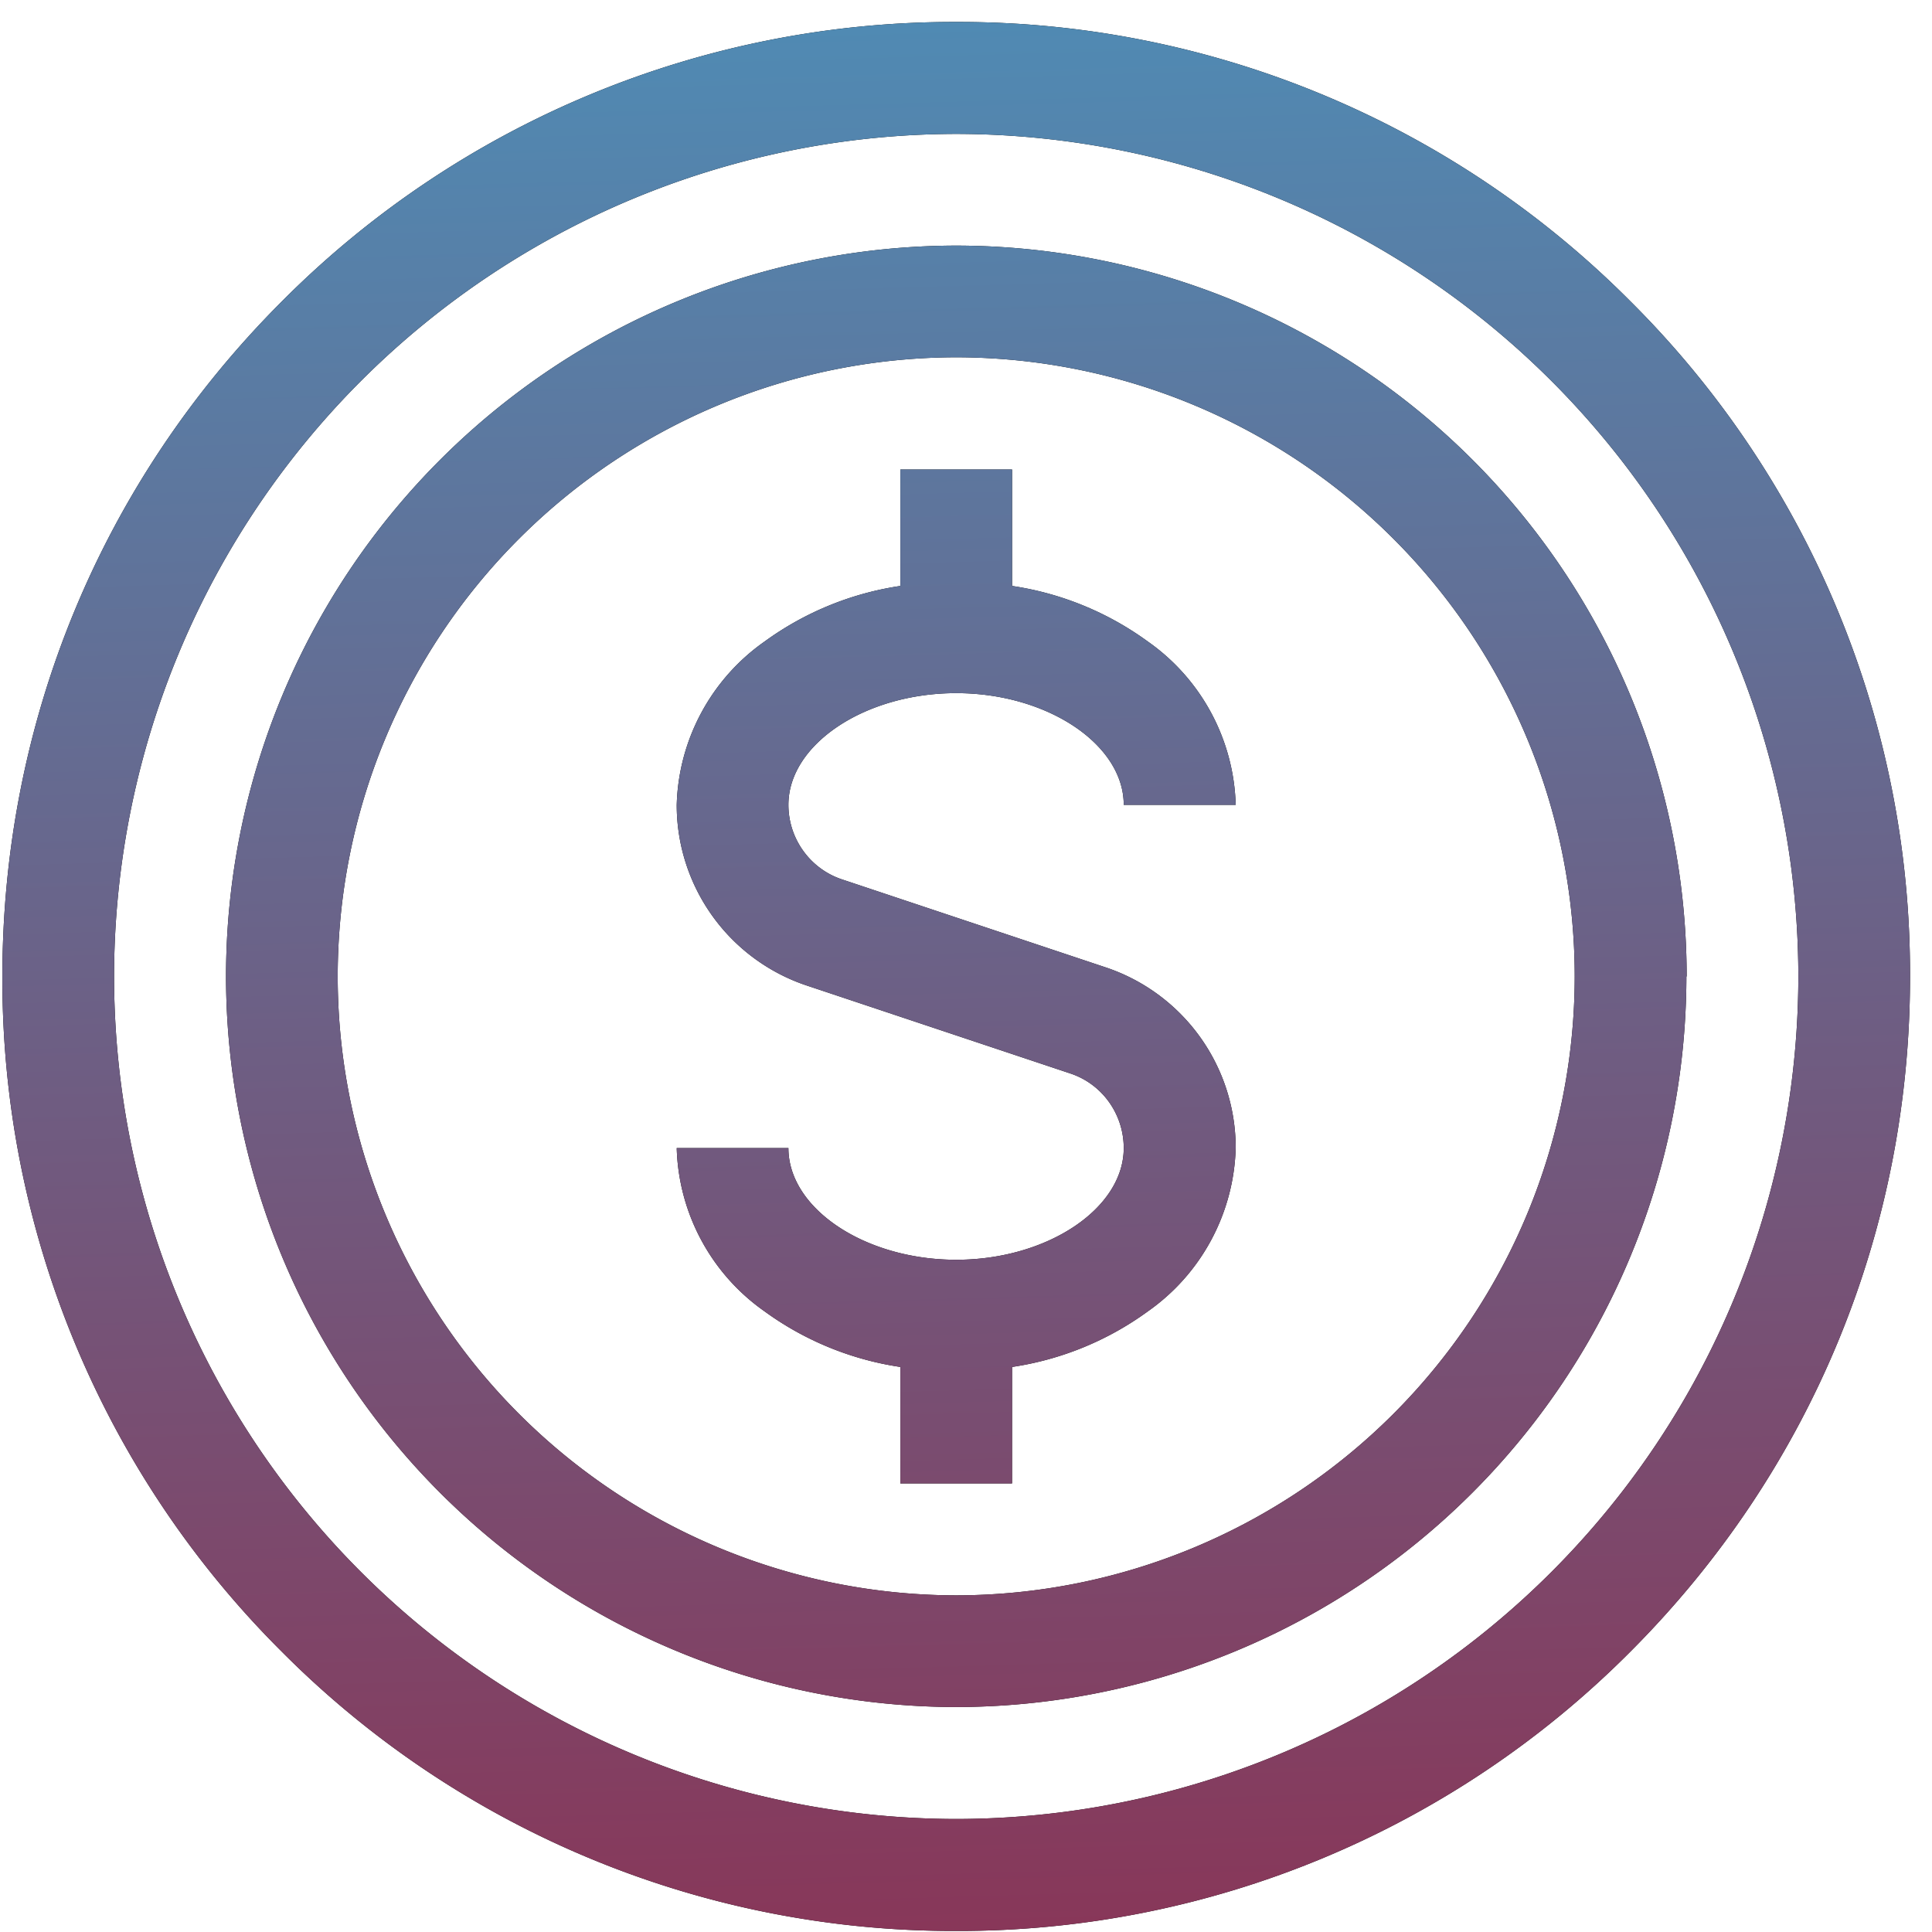 <svg xmlns="http://www.w3.org/2000/svg" xmlns:xlink="http://www.w3.org/1999/xlink" width="73" height="73" viewBox="0 0 73 73"><defs><path id="a" d="M121.17 2184.9c0 9.63-3.75 18.68-10.56 25.5a35.8 35.8 0 0 1-25.48 10.56 35.8 35.8 0 0 1-25.49-10.56 35.84 35.84 0 0 1-10.55-25.5c0-9.64 3.75-18.7 10.55-25.5a35.8 35.8 0 0 1 25.49-10.57 35.8 35.8 0 0 1 25.48 10.56 35.84 35.84 0 0 1 10.56 25.5zm-4.22 0a31.86 31.86 0 0 0-31.82-31.84 31.86 31.86 0 0 0-31.82 31.83 31.86 31.86 0 0 0 31.82 31.84 31.86 31.86 0 0 0 31.82-31.84zm-4.23 0a27.63 27.63 0 0 1-27.6 27.6 27.63 27.63 0 0 1-27.58-27.6 27.63 27.63 0 0 1 27.59-27.62 27.63 27.63 0 0 1 27.6 27.61zm-4.22 0a23.4 23.4 0 0 0-23.37-23.4 23.4 23.4 0 0 0-23.37 23.4 23.4 23.4 0 0 0 23.37 23.38 23.4 23.4 0 0 0 23.37-23.39zm-12.81 6.48a7.8 7.8 0 0 1-3.32 6.17 11.6 11.6 0 0 1-5.13 2.1v4.4h-4.22v-4.4a11.61 11.61 0 0 1-5.13-2.1 7.8 7.8 0 0 1-3.32-6.17h4.22c0 2.29 2.9 4.22 6.34 4.22 3.43 0 6.33-1.93 6.33-4.22 0-1.28-.81-2.42-2.02-2.82l-9.95-3.32a7.19 7.19 0 0 1-4.92-6.83 7.8 7.8 0 0 1 3.32-6.17 11.6 11.6 0 0 1 5.13-2.1v-4.4h4.22v4.4a11.6 11.6 0 0 1 5.13 2.1 7.8 7.8 0 0 1 3.32 6.17h-4.23c0-2.29-2.9-4.22-6.33-4.22-3.44 0-6.34 1.93-6.34 4.22 0 1.28.82 2.42 2.03 2.82l9.95 3.32a7.19 7.19 0 0 1 4.92 6.83z"/><linearGradient id="b" x1="84.09" x2="86.17" y1="2148.83" y2="2220.96" gradientUnits="userSpaceOnUse"><stop offset="0" stop-color="#508ab3"/><stop offset="1" stop-color="#883759"/></linearGradient></defs><g transform="translate(-49 -2148)"><use xlink:href="#a"/><use fill="url(#b)" xlink:href="#a"/></g></svg>